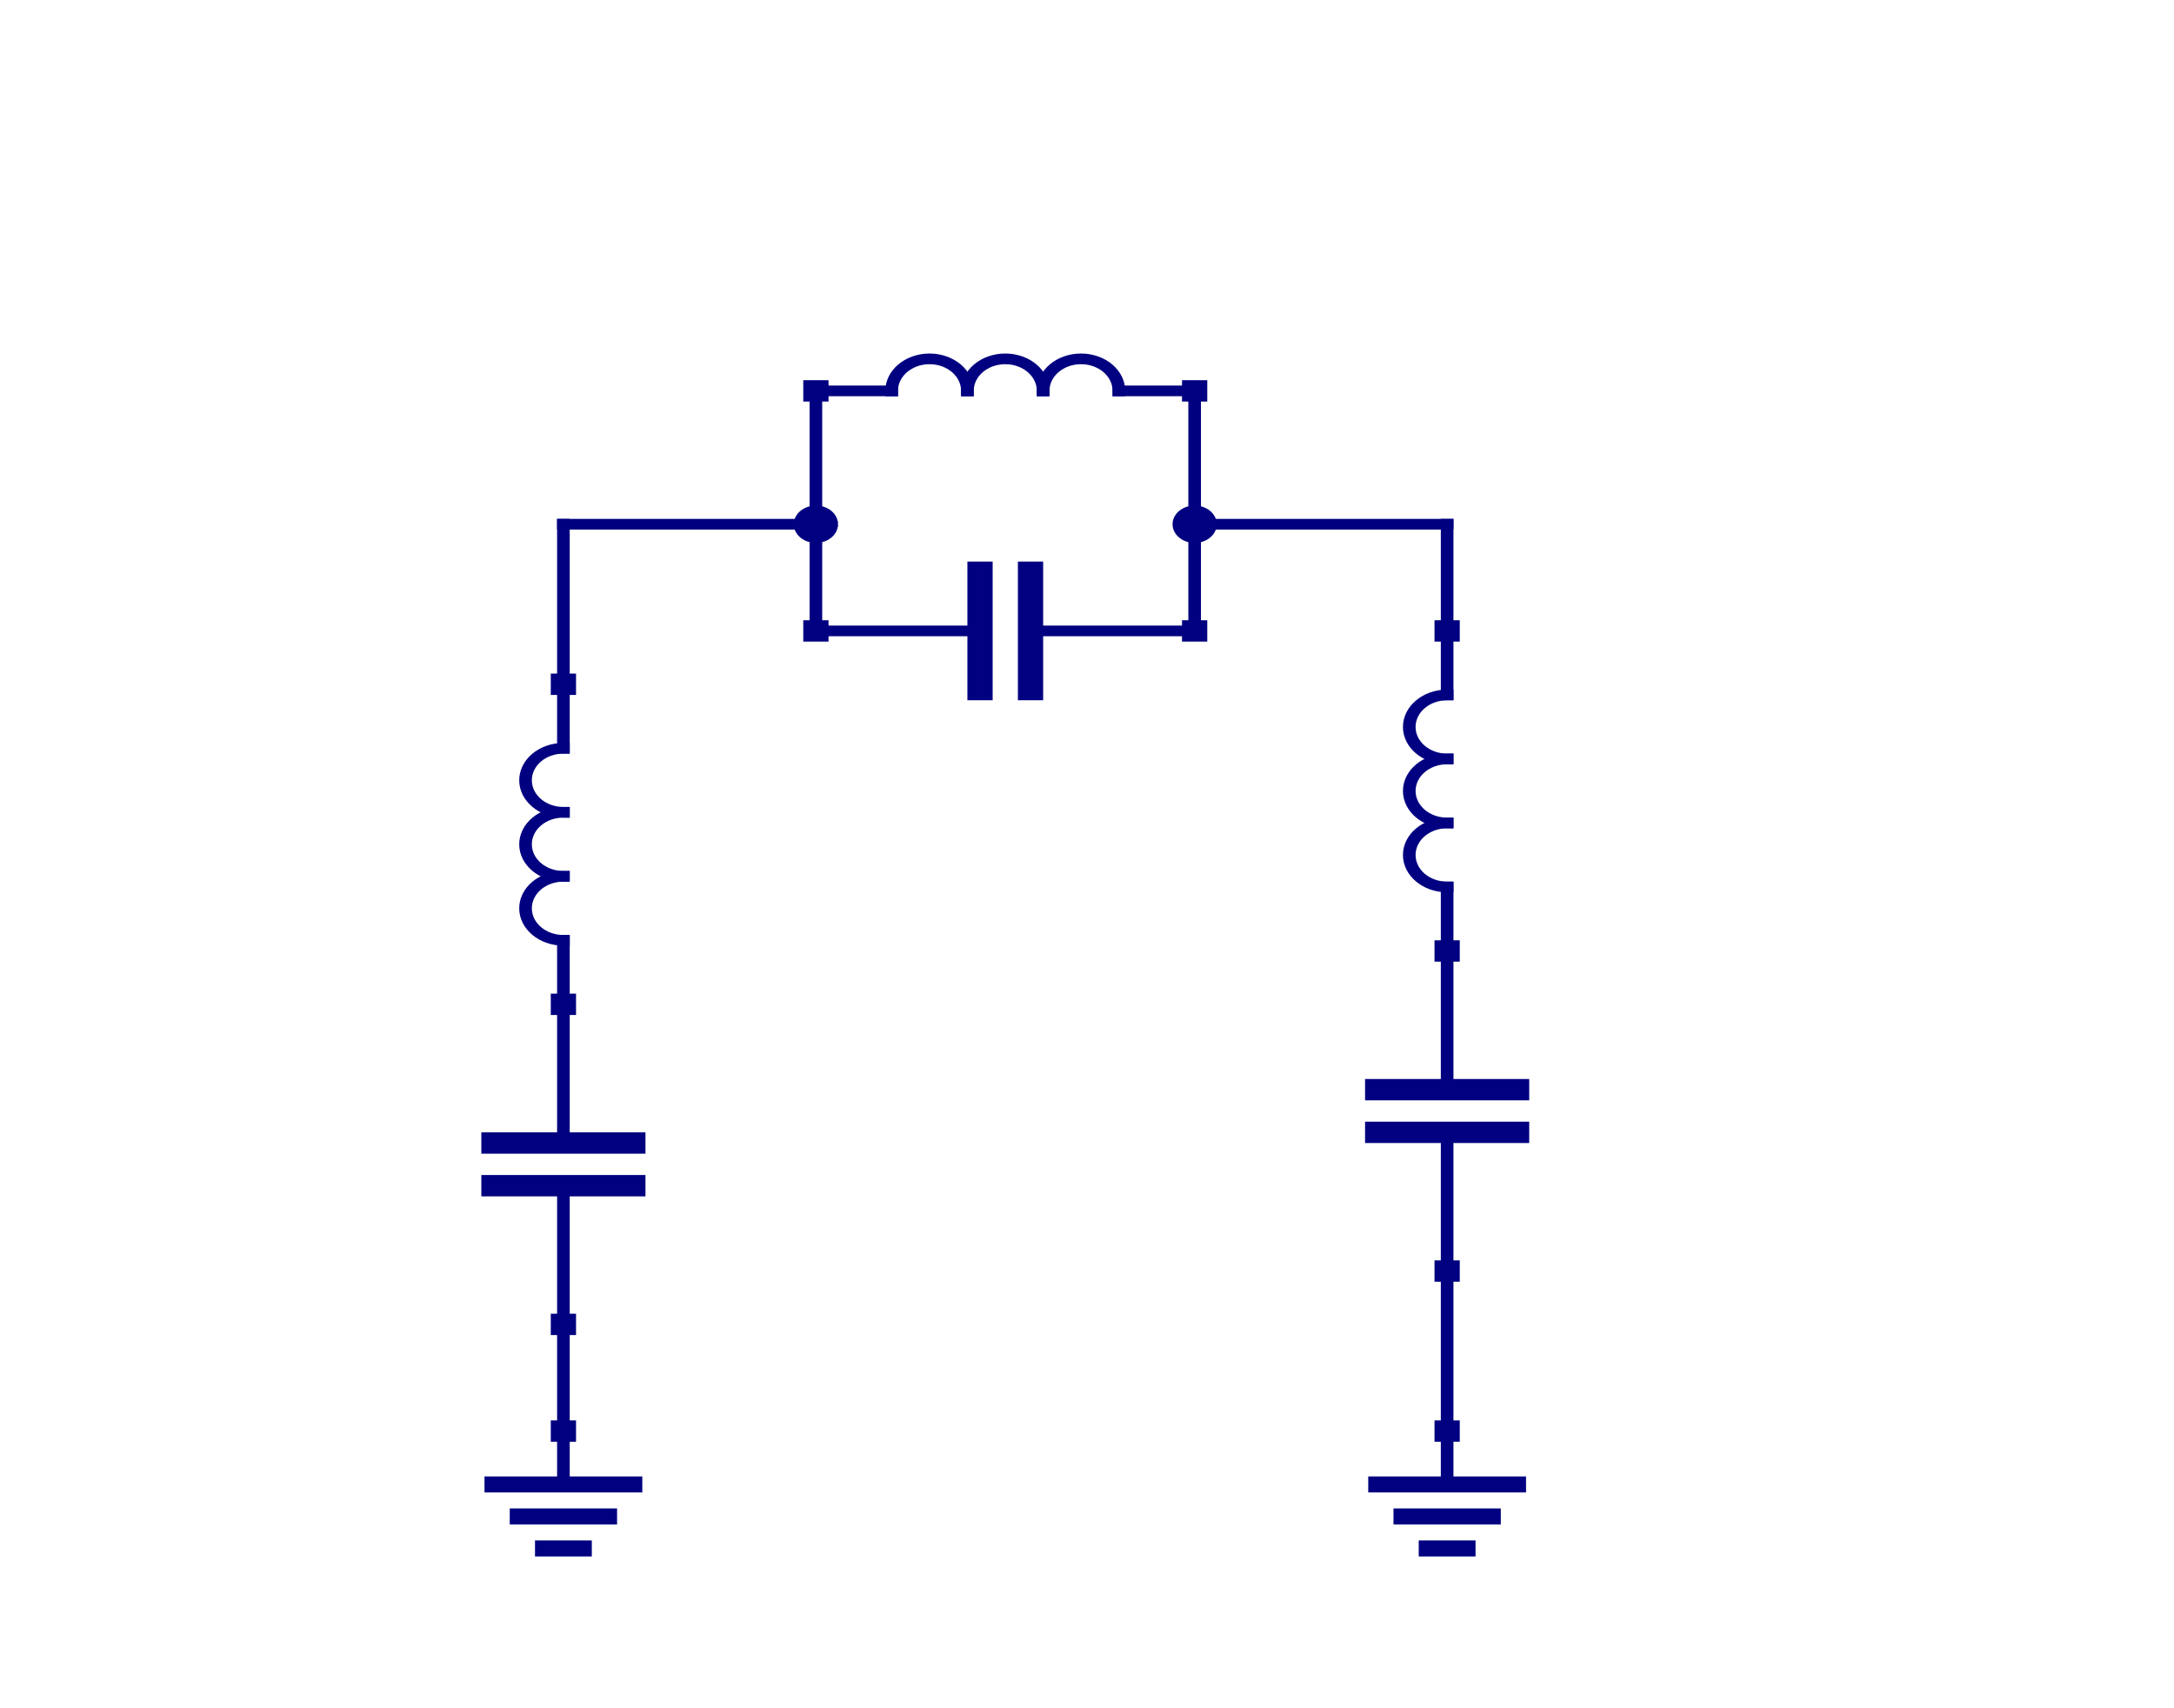 <?xml version="1.0" encoding="UTF-8" standalone="no"?>
<svg
   xmlns:dc="http://purl.org/dc/elements/1.1/"
   xmlns:cc="http://creativecommons.org/ns#"
   xmlns:rdf="http://www.w3.org/1999/02/22-rdf-syntax-ns#"
   xmlns:svg="http://www.w3.org/2000/svg"
   xmlns="http://www.w3.org/2000/svg"
   xmlns:sodipodi="http://sodipodi.sourceforge.net/DTD/sodipodi-0.dtd"
   xmlns:inkscape="http://www.inkscape.org/namespaces/inkscape"
   width="280"
   height="220"
   version="1.2"
   id="svg2"
   inkscape:version="0.48.4 r9939"
   sodipodi:docname="LC_Ladder_Pi_Notch.svg">
  <sodipodi:namedview
     pagecolor="#ffffff"
     bordercolor="#666666"
     borderopacity="1"
     objecttolerance="10"
     gridtolerance="10"
     guidetolerance="10"
     inkscape:pageopacity="0"
     inkscape:pageshadow="2"
     inkscape:window-width="640"
     inkscape:window-height="480"
     id="namedview206"
     showgrid="false"
     inkscape:zoom="0.64217479"
     inkscape:cx="139.99997"
     inkscape:cy="183.7506"
     inkscape:window-x="0"
     inkscape:window-y="27"
     inkscape:window-maximized="0"
     inkscape:current-layer="svg2" />
  <title
     id="title4">Qt Svg Document</title>
  <desc
     id="desc6">Generated with Qt</desc>
  <defs
     id="defs8" />
  <g
     style="font-size:12px;font-style:normal;font-weight:400;fill:none;stroke:#000080;stroke-width:2;stroke-linecap:square;stroke-linejoin:bevel;stroke-opacity:1;font-family:Helvetica"
     id="g16"
     font-style="normal"
     font-weight="400"
     font-size="12"
     transform="matrix(0.813,0,0,0.687,49.8,9.806)">
    <polyline
       style="fill:none"
       id="polyline18"
       points="28,254 28,264 "
       vector-effect="none" />
  </g>
  <g
     style="font-size:12px;font-style:normal;font-weight:400;fill:none;stroke:#000080;stroke-width:3;stroke-linecap:square;stroke-linejoin:bevel;stroke-opacity:1;font-family:Helvetica"
     id="g20"
     font-style="normal"
     font-weight="400"
     font-size="12"
     transform="matrix(0.813,0,0,0.687,49.8,9.806)">
    <polyline
       style="fill:none"
       id="polyline22"
       points="17,264 39,264 "
       vector-effect="none" />
    <polyline
       style="fill:none"
       id="polyline24"
       points="21,270 35,270 "
       vector-effect="none" />
    <polyline
       style="fill:none"
       id="polyline26"
       points="25,276 31,276 "
       vector-effect="none" />
  </g>
  <g
     style="font-size:12px;font-style:normal;font-weight:400;fill:none;stroke:#000080;stroke-width:3;stroke-linecap:square;stroke-linejoin:bevel;stroke-opacity:1;font-family:Helvetica"
     id="g28"
     font-style="normal"
     font-weight="400"
     font-size="12"
     transform="matrix(0.813,0,0,0.687,49.8,9.806)" />
  <g
     style="font-size:12px;font-style:normal;font-weight:400;fill:none;stroke:#000080;stroke-width:2;stroke-linecap:square;stroke-linejoin:bevel;stroke-opacity:1;font-family:Helvetica"
     id="g30"
     font-style="normal"
     font-weight="400"
     font-size="12"
     transform="matrix(0.813,0,0,0.687,49.8,9.806)">
    <polyline
       style="fill:none"
       id="polyline32"
       points="168,254 168,264 "
       vector-effect="none" />
  </g>
  <g
     style="font-size:12px;font-style:normal;font-weight:400;fill:none;stroke:#000080;stroke-width:3;stroke-linecap:square;stroke-linejoin:bevel;stroke-opacity:1;font-family:Helvetica"
     id="g34"
     font-style="normal"
     font-weight="400"
     font-size="12"
     transform="matrix(0.813,0,0,0.687,49.8,9.806)">
    <polyline
       style="fill:none"
       id="polyline36"
       points="157,264 179,264 "
       vector-effect="none" />
    <polyline
       style="fill:none"
       id="polyline38"
       points="161,270 175,270 "
       vector-effect="none" />
    <polyline
       style="fill:none"
       id="polyline40"
       points="165,276 171,276 "
       vector-effect="none" />
  </g>
  <g
     style="font-size:12px;font-style:normal;font-weight:400;fill:none;stroke:#000080;stroke-width:3;stroke-linecap:square;stroke-linejoin:bevel;stroke-opacity:1;font-family:Helvetica"
     id="g42"
     font-style="normal"
     font-weight="400"
     font-size="12"
     transform="matrix(0.813,0,0,0.687,49.8,9.806)" />
  <g
     style="font-size:12px;font-style:normal;font-weight:400;fill:none;stroke:#000080;stroke-width:2;stroke-linecap:square;stroke-linejoin:bevel;stroke-opacity:1;font-family:Helvetica"
     id="g44"
     font-style="normal"
     font-weight="400"
     font-size="12"
     transform="matrix(0.813,0,0,0.687,49.8,9.806)">
    <polyline
       style="fill:none"
       id="polyline46"
       points="168,164 168,152 "
       vector-effect="none" />
    <polyline
       style="fill:none"
       id="polyline48"
       points="168,116 168,104 "
       vector-effect="none" />
    <path
       inkscape:connector-curvature="0"
       id="path50"
       d="m 168,140 c -3.314,0 -6,2.686 -6,6 0,3.314 2.686,6 6,6"
       vector-effect="none" />
    <path
       inkscape:connector-curvature="0"
       id="path52"
       d="m 168,128 c -3.314,0 -6,2.686 -6,6 0,3.314 2.686,6 6,6"
       vector-effect="none" />
    <path
       inkscape:connector-curvature="0"
       id="path54"
       d="m 168,116 c -3.314,0 -6,2.686 -6,6 0,3.314 2.686,6 6,6"
       vector-effect="none" />
  </g>
  <g
     style="font-size:12px;font-style:normal;font-weight:400;fill:none;stroke:#000080;stroke-width:2;stroke-linecap:square;stroke-linejoin:bevel;stroke-opacity:1;font-family:Helvetica"
     id="g56"
     font-style="normal"
     font-weight="400"
     font-size="12"
     transform="matrix(0.813,0,0,0.687,49.8,9.806)" />
  <g
     style="font-size:12px;font-style:normal;font-weight:400;fill:none;stroke:#000080;stroke-width:4;stroke-linecap:square;stroke-linejoin:bevel;stroke-opacity:1;font-family:Helvetica"
     id="g58"
     font-style="normal"
     font-weight="400"
     font-size="12"
     transform="matrix(0.813,0,0,0.687,49.8,9.806)">
    <polyline
       style="fill:none"
       id="polyline60"
       points="157,198 179,198 "
       vector-effect="none" />
    <polyline
       style="fill:none"
       id="polyline62"
       points="157,190 179,190 "
       vector-effect="none" />
  </g>
  <g
     style="font-size:12px;font-style:normal;font-weight:400;fill:none;stroke:#000080;stroke-width:2;stroke-linecap:square;stroke-linejoin:bevel;stroke-opacity:1;font-family:Helvetica"
     id="g64"
     font-style="normal"
     font-weight="400"
     font-size="12"
     transform="matrix(0.813,0,0,0.687,49.8,9.806)">
    <polyline
       style="fill:none"
       id="polyline66"
       points="168,224 168,198 "
       vector-effect="none" />
    <polyline
       style="fill:none"
       id="polyline68"
       points="168,190 168,164 "
       vector-effect="none" />
  </g>
  <g
     style="font-size:12px;font-style:normal;font-weight:400;fill:none;stroke:#000080;stroke-width:2;stroke-linecap:square;stroke-linejoin:bevel;stroke-opacity:1;font-family:Helvetica"
     id="g70"
     font-style="normal"
     font-weight="400"
     font-size="12"
     transform="matrix(0.813,0,0,0.687,49.8,9.806)" />
  <g
     style="font-size:12px;font-style:normal;font-weight:400;fill:none;stroke:#000080;stroke-width:2;stroke-linecap:square;stroke-linejoin:bevel;stroke-opacity:1;font-family:Helvetica"
     id="g72"
     font-style="normal"
     font-weight="400"
     font-size="12"
     transform="matrix(0.813,0,0,0.687,49.8,9.806)">
    <polyline
       style="fill:none"
       id="polyline74"
       points="28,174 28,162 "
       vector-effect="none" />
    <polyline
       style="fill:none"
       id="polyline76"
       points="28,126 28,114 "
       vector-effect="none" />
    <path
       inkscape:connector-curvature="0"
       id="path78"
       d="m 28,150 c -3.314,0 -6,2.686 -6,6 0,3.314 2.686,6 6,6"
       vector-effect="none" />
    <path
       inkscape:connector-curvature="0"
       id="path80"
       d="m 28,138 c -3.314,0 -6,2.686 -6,6 0,3.314 2.686,6 6,6"
       vector-effect="none" />
    <path
       inkscape:connector-curvature="0"
       id="path82"
       d="m 28,126 c -3.314,0 -6,2.686 -6,6 0,3.314 2.686,6 6,6"
       vector-effect="none" />
  </g>
  <g
     style="font-size:12px;font-style:normal;font-weight:400;fill:none;stroke:#000080;stroke-width:2;stroke-linecap:square;stroke-linejoin:bevel;stroke-opacity:1;font-family:Helvetica"
     id="g84"
     font-style="normal"
     font-weight="400"
     font-size="12"
     transform="matrix(0.813,0,0,0.687,49.8,9.806)" />
  <g
     style="font-size:12px;font-style:normal;font-weight:400;fill:none;stroke:#000080;stroke-width:4;stroke-linecap:square;stroke-linejoin:bevel;stroke-opacity:1;font-family:Helvetica"
     id="g86"
     font-style="normal"
     font-weight="400"
     font-size="12"
     transform="matrix(0.813,0,0,0.687,49.8,9.806)">
    <polyline
       style="fill:none"
       id="polyline88"
       points="17,208 39,208 "
       vector-effect="none" />
    <polyline
       style="fill:none"
       id="polyline90"
       points="17,200 39,200 "
       vector-effect="none" />
  </g>
  <g
     style="font-size:12px;font-style:normal;font-weight:400;fill:none;stroke:#000080;stroke-width:2;stroke-linecap:square;stroke-linejoin:bevel;stroke-opacity:1;font-family:Helvetica"
     id="g92"
     font-style="normal"
     font-weight="400"
     font-size="12"
     transform="matrix(0.813,0,0,0.687,49.8,9.806)">
    <polyline
       style="fill:none"
       id="polyline94"
       points="28,234 28,208 "
       vector-effect="none" />
    <polyline
       style="fill:none"
       id="polyline96"
       points="28,200 28,174 "
       vector-effect="none" />
  </g>
  <g
     style="font-size:12px;font-style:normal;font-weight:400;fill:none;stroke:#000080;stroke-width:2;stroke-linecap:square;stroke-linejoin:bevel;stroke-opacity:1;font-family:Helvetica"
     id="g98"
     font-style="normal"
     font-weight="400"
     font-size="12"
     transform="matrix(0.813,0,0,0.687,49.8,9.806)" />
  <g
     style="font-size:12px;font-style:normal;font-weight:400;fill:none;stroke:#000080;stroke-width:4;stroke-linecap:square;stroke-linejoin:bevel;stroke-opacity:1;font-family:Helvetica"
     id="g100"
     font-style="normal"
     font-weight="400"
     font-size="12"
     transform="matrix(0.813,0,0,0.687,49.8,9.806)">
    <polyline
       style="fill:none"
       id="polyline102"
       points="94,93 94,115 "
       vector-effect="none" />
    <polyline
       style="fill:none"
       id="polyline104"
       points="102,93 102,115 "
       vector-effect="none" />
  </g>
  <g
     style="font-size:12px;font-style:normal;font-weight:400;fill:none;stroke:#000080;stroke-width:2;stroke-linecap:square;stroke-linejoin:bevel;stroke-opacity:1;font-family:Helvetica"
     id="g106"
     font-style="normal"
     font-weight="400"
     font-size="12"
     transform="matrix(0.813,0,0,0.687,49.8,9.806)">
    <polyline
       style="fill:none"
       id="polyline108"
       points="68,104 94,104 "
       vector-effect="none" />
    <polyline
       style="fill:none"
       id="polyline110"
       points="102,104 128,104 "
       vector-effect="none" />
  </g>
  <g
     style="font-size:12px;font-style:normal;font-weight:400;fill:none;stroke:#000080;stroke-width:2;stroke-linecap:square;stroke-linejoin:bevel;stroke-opacity:1;font-family:Helvetica"
     id="g112"
     font-style="normal"
     font-weight="400"
     font-size="12"
     transform="matrix(0.813,0,0,0.687,49.8,9.806)" />
  <g
     style="font-size:12px;font-style:normal;font-weight:400;fill:none;stroke:#000080;stroke-width:2;stroke-linecap:square;stroke-linejoin:bevel;stroke-opacity:1;font-family:Helvetica"
     id="g114"
     font-style="normal"
     font-weight="400"
     font-size="12"
     transform="matrix(0.813,0,0,0.687,49.8,9.806)">
    <polyline
       style="fill:none"
       id="polyline116"
       points="68,59 80,59 "
       vector-effect="none" />
    <polyline
       style="fill:none"
       id="polyline118"
       points="116,59 128,59 "
       vector-effect="none" />
    <path
       inkscape:connector-curvature="0"
       id="path120"
       d="m 92,59 c 0,-3.314 -2.686,-6 -6,-6 -3.314,0 -6,2.686 -6,6"
       vector-effect="none" />
    <path
       inkscape:connector-curvature="0"
       id="path122"
       d="m 104,59 c 0,-3.314 -2.686,-6 -6,-6 -3.314,0 -6,2.686 -6,6"
       vector-effect="none" />
    <path
       inkscape:connector-curvature="0"
       id="path124"
       d="m 116,59 c 0,-3.314 -2.686,-6 -6,-6 -3.314,0 -6,2.686 -6,6"
       vector-effect="none" />
  </g>
  <g
     style="font-size:12px;font-style:normal;font-weight:400;fill:none;stroke:#000080;stroke-width:2;stroke-linecap:square;stroke-linejoin:bevel;stroke-opacity:1;font-family:Helvetica"
     id="g126"
     font-style="normal"
     font-weight="400"
     font-size="12"
     transform="matrix(0.813,0,0,0.687,49.8,9.806)" />
  <g
     style="font-size:12px;font-style:normal;font-weight:400;fill:none;stroke:#000080;stroke-width:2;stroke-linecap:square;stroke-linejoin:bevel;stroke-opacity:1;font-family:Helvetica"
     id="g128"
     font-style="normal"
     font-weight="400"
     font-size="12"
     transform="matrix(0.813,0,0,0.687,49.8,9.806)">
    <polyline
       style="fill:none"
       id="polyline130"
       points="168,224 168,254 "
       vector-effect="none" />
    <polyline
       style="fill:none"
       id="polyline132"
       points="128,84 168,84 "
       vector-effect="none" />
    <polyline
       style="fill:none"
       id="polyline134"
       points="168,84 168,104 "
       vector-effect="none" />
    <polyline
       style="fill:none"
       id="polyline136"
       points="28,234 28,254 "
       vector-effect="none" />
    <polyline
       style="fill:none"
       id="polyline138"
       points="28,84 68,84 "
       vector-effect="none" />
    <polyline
       style="fill:none"
       id="polyline140"
       points="28,84 28,114 "
       vector-effect="none" />
    <polyline
       style="fill:none"
       id="polyline142"
       points="128,84 128,104 "
       vector-effect="none" />
    <polyline
       style="fill:none"
       id="polyline144"
       points="68,84 68,104 "
       vector-effect="none" />
    <polyline
       style="fill:none"
       id="polyline146"
       points="128,59 128,84 "
       vector-effect="none" />
    <polyline
       style="fill:none"
       id="polyline148"
       points="68,59 68,84 "
       vector-effect="none" />
  </g>
  <g
     style="font-size:12px;font-style:normal;font-weight:400;fill:#000080;fill-opacity:1;stroke:none;font-family:Helvetica"
     id="g150"
     font-style="normal"
     font-weight="400"
     font-size="12"
     transform="matrix(0.813,0,0,0.687,49.8,9.806)">
    <path
       style="fill-rule:evenodd"
       inkscape:connector-curvature="0"
       id="path152"
       d="m 26,252 4,0 0,4 -4,0 0,-4"
       vector-effect="non-scaling-stroke" />
  </g>
  <g
     style="font-size:12px;font-style:normal;font-weight:400;fill:#000080;fill-opacity:1;stroke:#000080;stroke-width:1;stroke-linecap:square;stroke-linejoin:bevel;stroke-opacity:1;font-family:Helvetica"
     id="g154"
     font-style="normal"
     font-weight="400"
     font-size="12"
     transform="matrix(0.813,0,0,0.687,49.8,9.806)">
    <path
       style="fill-rule:evenodd"
       inkscape:connector-curvature="0"
       id="path156"
       d="m 71,84 c 0,1.657 -1.343,3 -3,3 -1.657,0 -3,-1.343 -3,-3 0,-1.657 1.343,-3 3,-3 1.657,0 3,1.343 3,3"
       vector-effect="none" />
  </g>
  <g
     style="font-size:12px;font-style:normal;font-weight:400;fill:#000080;fill-opacity:1;stroke:#000080;stroke-width:1;stroke-linecap:square;stroke-linejoin:bevel;stroke-opacity:1;font-family:Helvetica"
     id="g158"
     font-style="normal"
     font-weight="400"
     font-size="12"
     transform="matrix(0.813,0,0,0.687,49.8,9.806)">
    <path
       style="fill-rule:evenodd"
       inkscape:connector-curvature="0"
       id="path160"
       d="m 131,84 c 0,1.657 -1.343,3 -3,3 -1.657,0 -3,-1.343 -3,-3 0,-1.657 1.343,-3 3,-3 1.657,0 3,1.343 3,3"
       vector-effect="none" />
  </g>
  <g
     style="font-size:12px;font-style:normal;font-weight:400;fill:#000080;fill-opacity:1;stroke:none;font-family:Helvetica"
     id="g162"
     font-style="normal"
     font-weight="400"
     font-size="12"
     transform="matrix(0.813,0,0,0.687,49.8,9.806)">
    <path
       style="fill-rule:evenodd"
       inkscape:connector-curvature="0"
       id="path164"
       d="m 166,252 4,0 0,4 -4,0 0,-4"
       vector-effect="non-scaling-stroke" />
  </g>
  <g
     style="font-size:12px;font-style:normal;font-weight:400;fill:#000080;fill-opacity:1;stroke:none;font-family:Helvetica"
     id="g166"
     font-style="normal"
     font-weight="400"
     font-size="12"
     transform="matrix(0.813,0,0,0.687,49.8,9.806)">
    <path
       style="fill-rule:evenodd"
       inkscape:connector-curvature="0"
       id="path168"
       d="m 166,162 4,0 0,4 -4,0 0,-4"
       vector-effect="non-scaling-stroke" />
  </g>
  <g
     style="font-size:12px;font-style:normal;font-weight:400;fill:#000080;fill-opacity:1;stroke:none;font-family:Helvetica"
     id="g170"
     font-style="normal"
     font-weight="400"
     font-size="12"
     transform="matrix(0.813,0,0,0.687,49.8,9.806)">
    <path
       style="fill-rule:evenodd"
       inkscape:connector-curvature="0"
       id="path172"
       d="m 166,102 4,0 0,4 -4,0 0,-4"
       vector-effect="non-scaling-stroke" />
  </g>
  <g
     style="font-size:12px;font-style:normal;font-weight:400;fill:#000080;fill-opacity:1;stroke:none;font-family:Helvetica"
     id="g174"
     font-style="normal"
     font-weight="400"
     font-size="12"
     transform="matrix(0.813,0,0,0.687,49.8,9.806)">
    <path
       style="fill-rule:evenodd"
       inkscape:connector-curvature="0"
       id="path176"
       d="m 166,222 4,0 0,4 -4,0 0,-4"
       vector-effect="non-scaling-stroke" />
  </g>
  <g
     style="font-size:12px;font-style:normal;font-weight:400;fill:#000080;fill-opacity:1;stroke:none;font-family:Helvetica"
     id="g178"
     font-style="normal"
     font-weight="400"
     font-size="12"
     transform="matrix(0.813,0,0,0.687,49.8,9.806)">
    <path
       style="fill-rule:evenodd"
       inkscape:connector-curvature="0"
       id="path180"
       d="m 26,172 4,0 0,4 -4,0 0,-4"
       vector-effect="non-scaling-stroke" />
  </g>
  <g
     style="font-size:12px;font-style:normal;font-weight:400;fill:#000080;fill-opacity:1;stroke:none;font-family:Helvetica"
     id="g182"
     font-style="normal"
     font-weight="400"
     font-size="12"
     transform="matrix(0.813,0,0,0.687,49.8,9.806)">
    <path
       style="fill-rule:evenodd"
       inkscape:connector-curvature="0"
       id="path184"
       d="m 26,112 4,0 0,4 -4,0 0,-4"
       vector-effect="non-scaling-stroke" />
  </g>
  <g
     style="font-size:12px;font-style:normal;font-weight:400;fill:#000080;fill-opacity:1;stroke:none;font-family:Helvetica"
     id="g186"
     font-style="normal"
     font-weight="400"
     font-size="12"
     transform="matrix(0.813,0,0,0.687,49.8,9.806)">
    <path
       style="fill-rule:evenodd"
       inkscape:connector-curvature="0"
       id="path188"
       d="m 26,232 4,0 0,4 -4,0 0,-4"
       vector-effect="non-scaling-stroke" />
  </g>
  <g
     style="font-size:12px;font-style:normal;font-weight:400;fill:#000080;fill-opacity:1;stroke:none;font-family:Helvetica"
     id="g190"
     font-style="normal"
     font-weight="400"
     font-size="12"
     transform="matrix(0.813,0,0,0.687,49.8,9.806)">
    <path
       style="fill-rule:evenodd"
       inkscape:connector-curvature="0"
       id="path192"
       d="m 66,102 4,0 0,4 -4,0 0,-4"
       vector-effect="non-scaling-stroke" />
  </g>
  <g
     style="font-size:12px;font-style:normal;font-weight:400;fill:#000080;fill-opacity:1;stroke:none;font-family:Helvetica"
     id="g194"
     font-style="normal"
     font-weight="400"
     font-size="12"
     transform="matrix(0.813,0,0,0.687,49.8,9.806)">
    <path
       style="fill-rule:evenodd"
       inkscape:connector-curvature="0"
       id="path196"
       d="m 126,102 4,0 0,4 -4,0 0,-4"
       vector-effect="non-scaling-stroke" />
  </g>
  <g
     style="font-size:12px;font-style:normal;font-weight:400;fill:#000080;fill-opacity:1;stroke:none;font-family:Helvetica"
     id="g198"
     font-style="normal"
     font-weight="400"
     font-size="12"
     transform="matrix(0.813,0,0,0.687,49.8,9.806)">
    <path
       style="fill-rule:evenodd"
       inkscape:connector-curvature="0"
       id="path200"
       d="m 66,57 4,0 0,4 -4,0 0,-4"
       vector-effect="non-scaling-stroke" />
  </g>
  <g
     style="font-size:12px;font-style:normal;font-weight:400;fill:#000080;fill-opacity:1;stroke:none;font-family:Helvetica"
     id="g202"
     font-style="normal"
     font-weight="400"
     font-size="12"
     transform="matrix(0.813,0,0,0.687,49.8,9.806)">
    <path
       style="fill-rule:evenodd"
       inkscape:connector-curvature="0"
       id="path204"
       d="m 126,57 4,0 0,4 -4,0 0,-4"
       vector-effect="non-scaling-stroke" />
  </g>
</svg>
